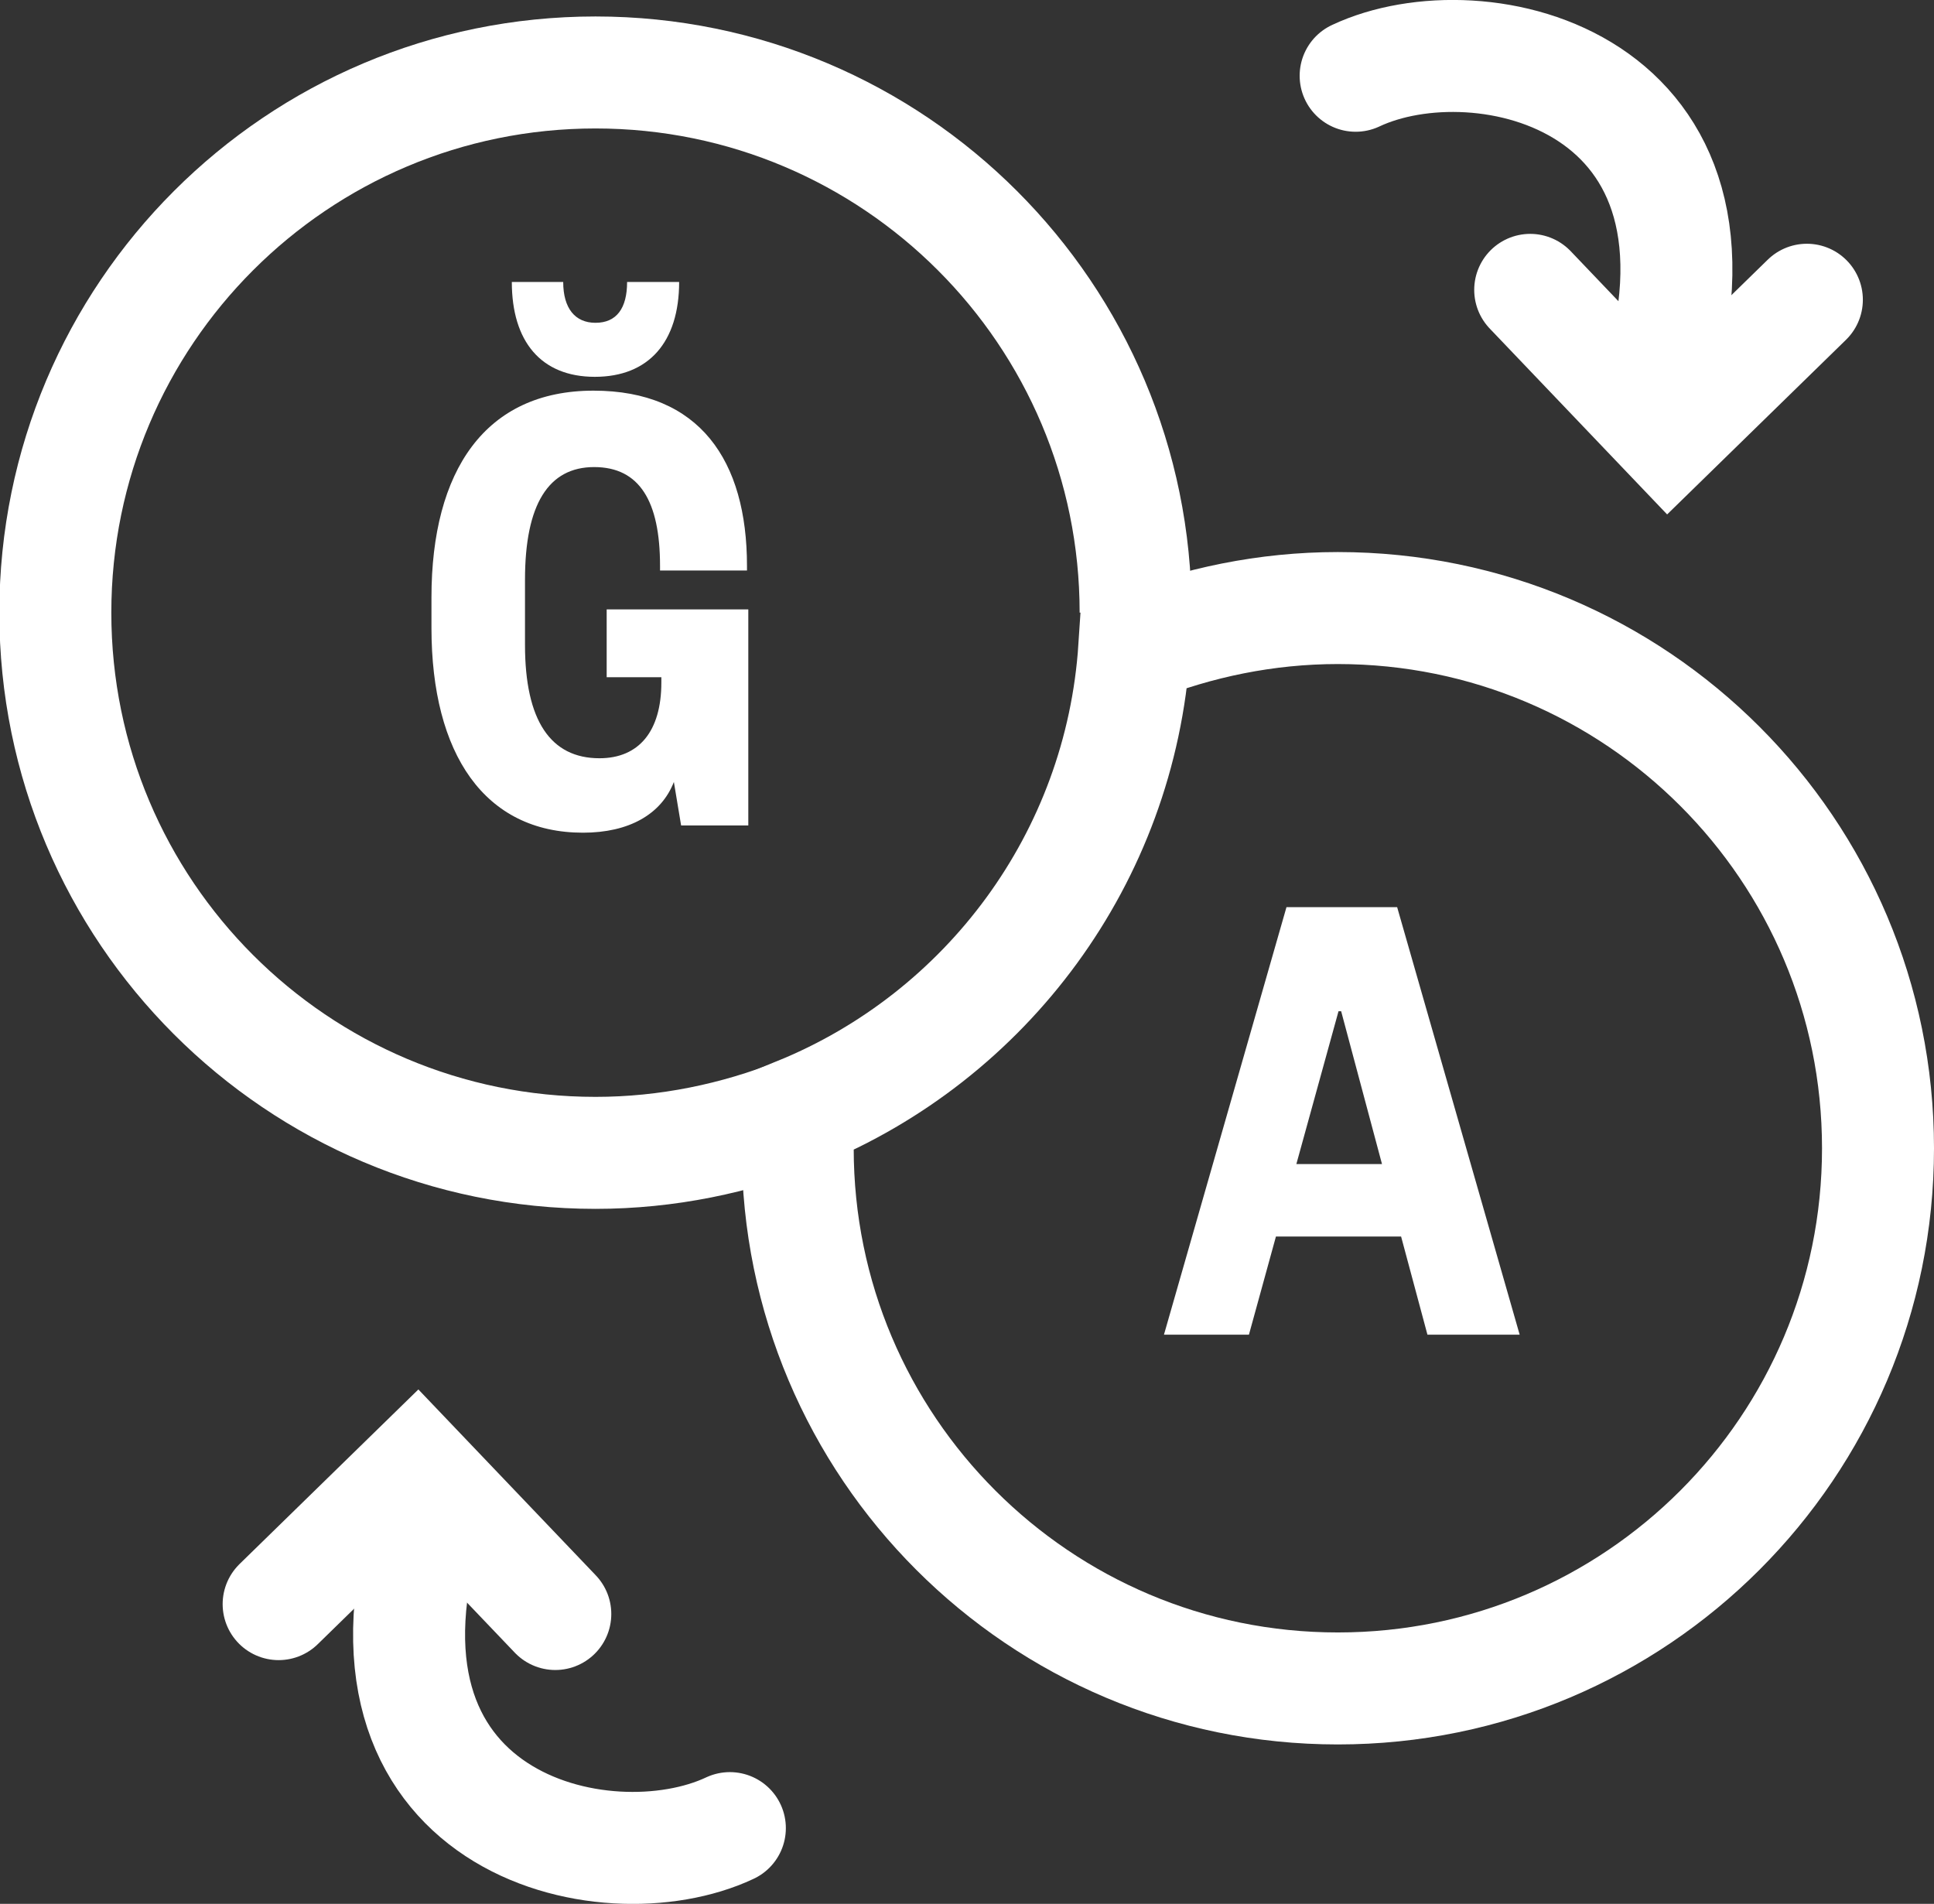 <?xml version="1.0" encoding="utf-8"?>
<!-- Generator: Adobe Illustrator 22.1.0, SVG Export Plug-In . SVG Version: 6.00 Build 0)  -->
<svg version="1.1" id="Capa_1" xmlns="http://www.w3.org/2000/svg" xmlns:xlink="http://www.w3.org/1999/xlink" x="0px" y="0px"
	 viewBox="0 0 293.6 289" style="enable-background:new 0 0 293.6 289;" xml:space="preserve">
<rect x="0" y="0" width="293.6" height="289" fill="#333333" stroke="none"/>
<style type="text/css">
	.st0{fill:#FFFFFF;}
	.st1{fill:none;stroke:#FFFFFF;stroke-width:17;stroke-miterlimit:10;}
	.st2{fill:none;stroke:#FFFFFF;stroke-width:17;stroke-linecap:round;stroke-miterlimit:10;}
</style>
<g>
	<g>
		<path class="st0" d="M212.1,137.7l18.6,64.9h-14l-4-14.9h-19l-4.1,14.9h-12.9l18.6-64.9H212.1z M196.8,176.7h13l-6.2-23.2h-0.4
			L196.8,176.7z"/>
	</g>
	<path class="st1" d="M203.1,92.3c-10.9,0-21.3,2.2-30.9,6c-2.1,32-22.5,59-50.9,70.6c-0.1,1.8-0.2,3.6-0.2,5.4
		c0,45.3,36.7,82,82,82s82-36.7,82-82C285.1,129,248.4,92.3,203.1,92.3z"/>
	<path class="st1" d="M172.4,93c0-45.3-36.7-82-82-82c-45.3,0-82,36.7-82,82c0,45.3,36.7,82,82,82c10.9,0,21.3-2.2,30.9-6"/>
	<g>
		<path class="st0" d="M65.5,95.3v-4.6c0-19.3,8.2-31.4,24.6-31.4c16.1,0,23.3,10.6,23.3,26.6v0.7h-13.2v-0.7c0-9.8-3.1-15-10-15
			c-6.9,0-10.5,5.6-10.5,17.1v9.9c0,11.5,3.9,17.2,11.3,17.2c6,0,9.4-4.1,9.4-11.5v-0.8h-8.3V92.5h21.5v32.8h-10.2l-1.1-6.6
			c-1.9,4.9-6.8,7.7-13.8,7.7C73.6,126.4,65.5,114.5,65.5,95.3z M77.7,42.8h7.8c0,4,1.8,6.2,4.9,6.2c3.2,0,4.8-2.2,4.8-6.2h7.9
			c0,9.1-4.6,14.4-12.8,14.4S77.7,51.8,77.7,42.8z"/>
	</g>
	<g>
		<path class="st2" d="M205.8,11.5c18.9-8.9,60.5,0.5,45.5,48"/>
		<polyline class="st2" points="232.3,44 253.3,66 274.3,45.5 		"/>
	</g>
	<g>
		<path class="st2" d="M110.8,277.5c-18.9,8.9-60.5-0.5-45.5-48"/>
		<polyline class="st2" points="84.3,245 63.3,223 42.3,243.5 		"/>
	</g>
</g>
</svg>
